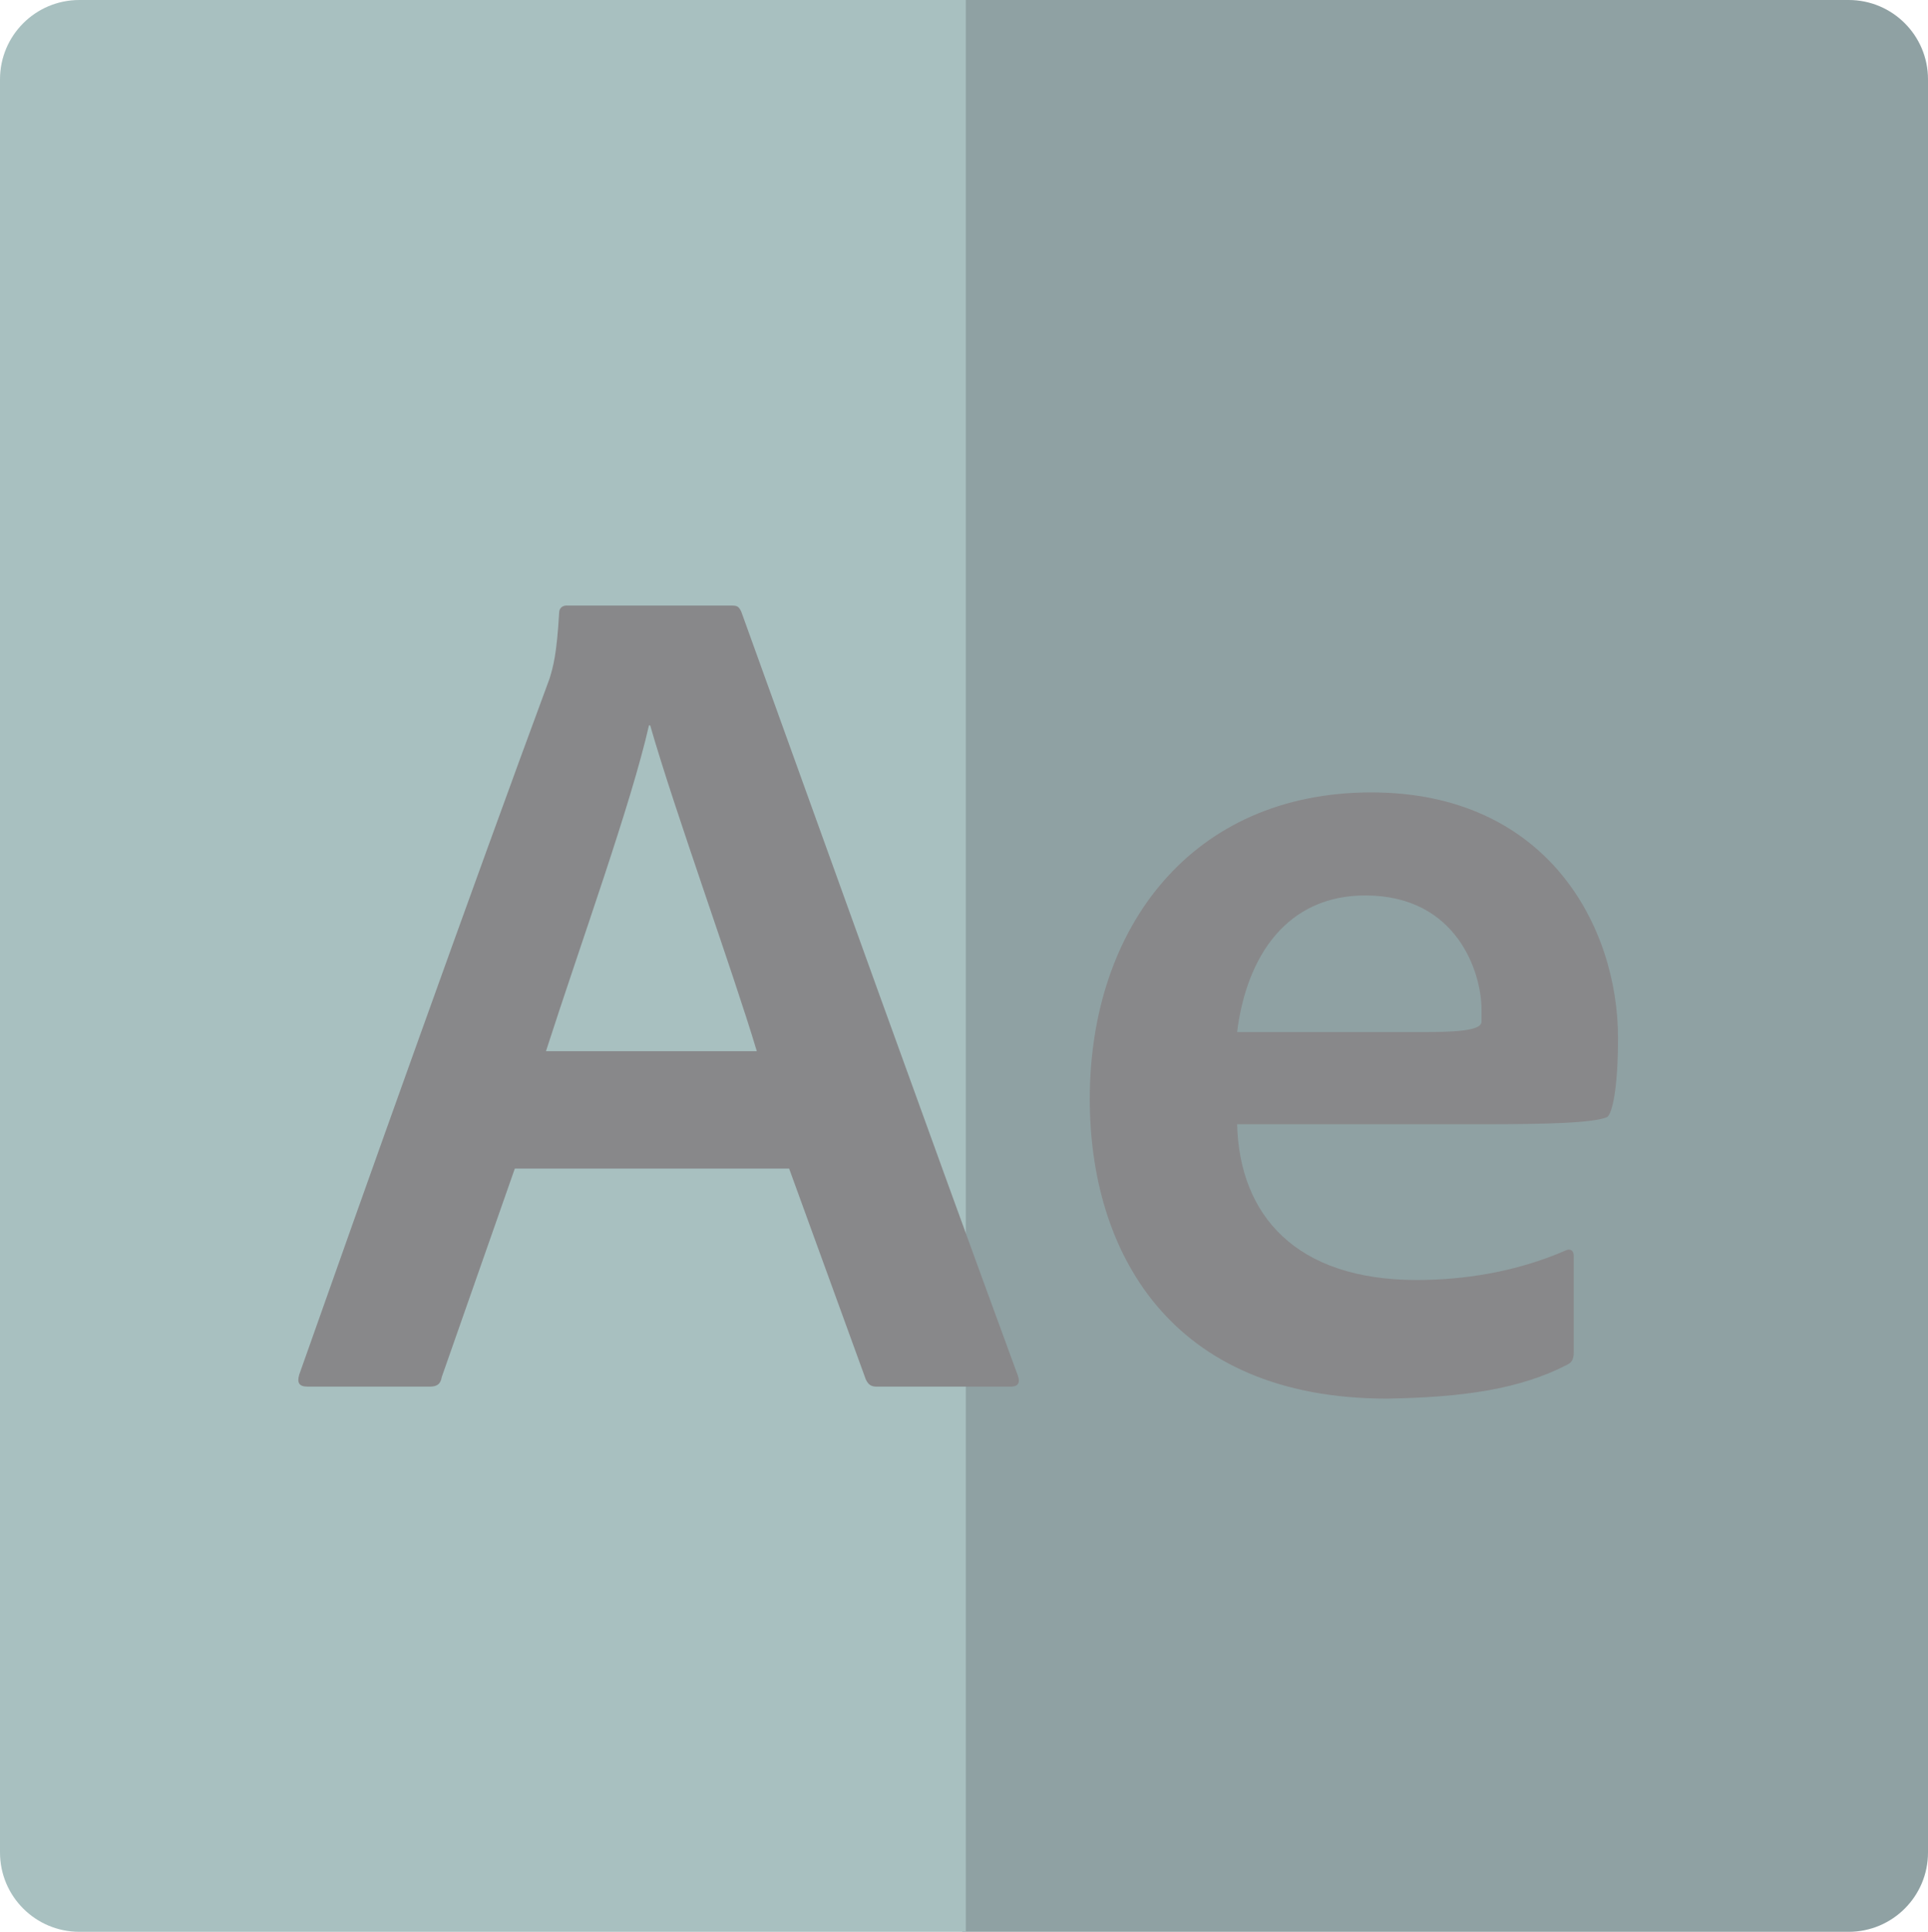 <?xml version="1.0" encoding="utf-8"?>
<!-- Generator: Adobe Illustrator 16.0.0, SVG Export Plug-In . SVG Version: 6.00 Build 0)  -->
<!DOCTYPE svg PUBLIC "-//W3C//DTD SVG 1.1//EN" "http://www.w3.org/Graphics/SVG/1.1/DTD/svg11.dtd">
<svg version="1.1" id="Layer_1" xmlns="http://www.w3.org/2000/svg" xmlns:xlink="http://www.w3.org/1999/xlink" x="0px" y="0px"
	 width="117.736px" height="117.96px" viewBox="0 0 117.736 117.96" enable-background="new 0 0 117.736 117.96"
	 xml:space="preserve">
<g>
	<g>
		<path fill="#8FA1A3" d="M112.892,0H58.756v117.96h54.136c2.676,0,4.844-2.169,4.844-4.844V4.844
			C117.736,2.168,115.568,0,112.892,0z"/>
		<path fill="#A8C0C0" d="M4.844,0H58.98v117.96H4.844C2.17,117.96,0,115.791,0,113.116V4.844C0,2.168,2.17,0,4.844,0z"/>
	</g>
	<g>
		<g>
			<path fill="#88888A" d="M31.438,71.356l-4.462,12.729c-0.073,0.438-0.292,0.584-0.731,0.584h-7.461
				c-0.512,0-0.658-0.219-0.512-0.73c3.949-11.192,10.605-29.846,15.287-42.501c0.221-0.731,0.439-1.463,0.586-4.023
				c0-0.292,0.219-0.439,0.439-0.439h10.094c0.366,0,0.439,0.073,0.586,0.366c5.413,14.996,11.338,31.527,16.898,46.67
				c0.146,0.439,0,0.658-0.439,0.658h-8.193c-0.365,0-0.512-0.146-0.658-0.438l-4.682-12.874H31.438z M46.215,64.187
				c-1.463-4.9-5.048-14.776-6.511-19.896h-0.073c-1.098,4.828-4.097,13.094-6.291,19.896H46.215z"/>
			<path fill="#88888A" d="M75.546,68.649c0.146,5.56,3.584,9.51,10.973,9.51c2.707,0,5.998-0.439,9.145-1.829
				c0.219-0.073,0.438,0,0.438,0.366v5.852c0,0.512-0.145,0.658-0.438,0.805c-2.854,1.463-6.291,1.975-10.973,2.049
				c-13.314,0-18.143-9.071-18.143-18.288c0-10.46,6.219-18.727,17.191-18.727c10.754,0,15.068,8.193,15.068,14.996
				c0,3.146-0.365,4.608-0.658,4.827c-0.877,0.366-3.656,0.439-7.68,0.439H75.546z M87.251,63.017c2.705,0,3.145-0.293,3.219-0.585
				c0-0.146,0-0.513,0-0.805c0-2.194-1.463-6.949-7.096-6.949c-4.756,0-7.242,3.658-7.828,8.339H87.251z"/>
		</g>
	</g>
</g>
</svg>
